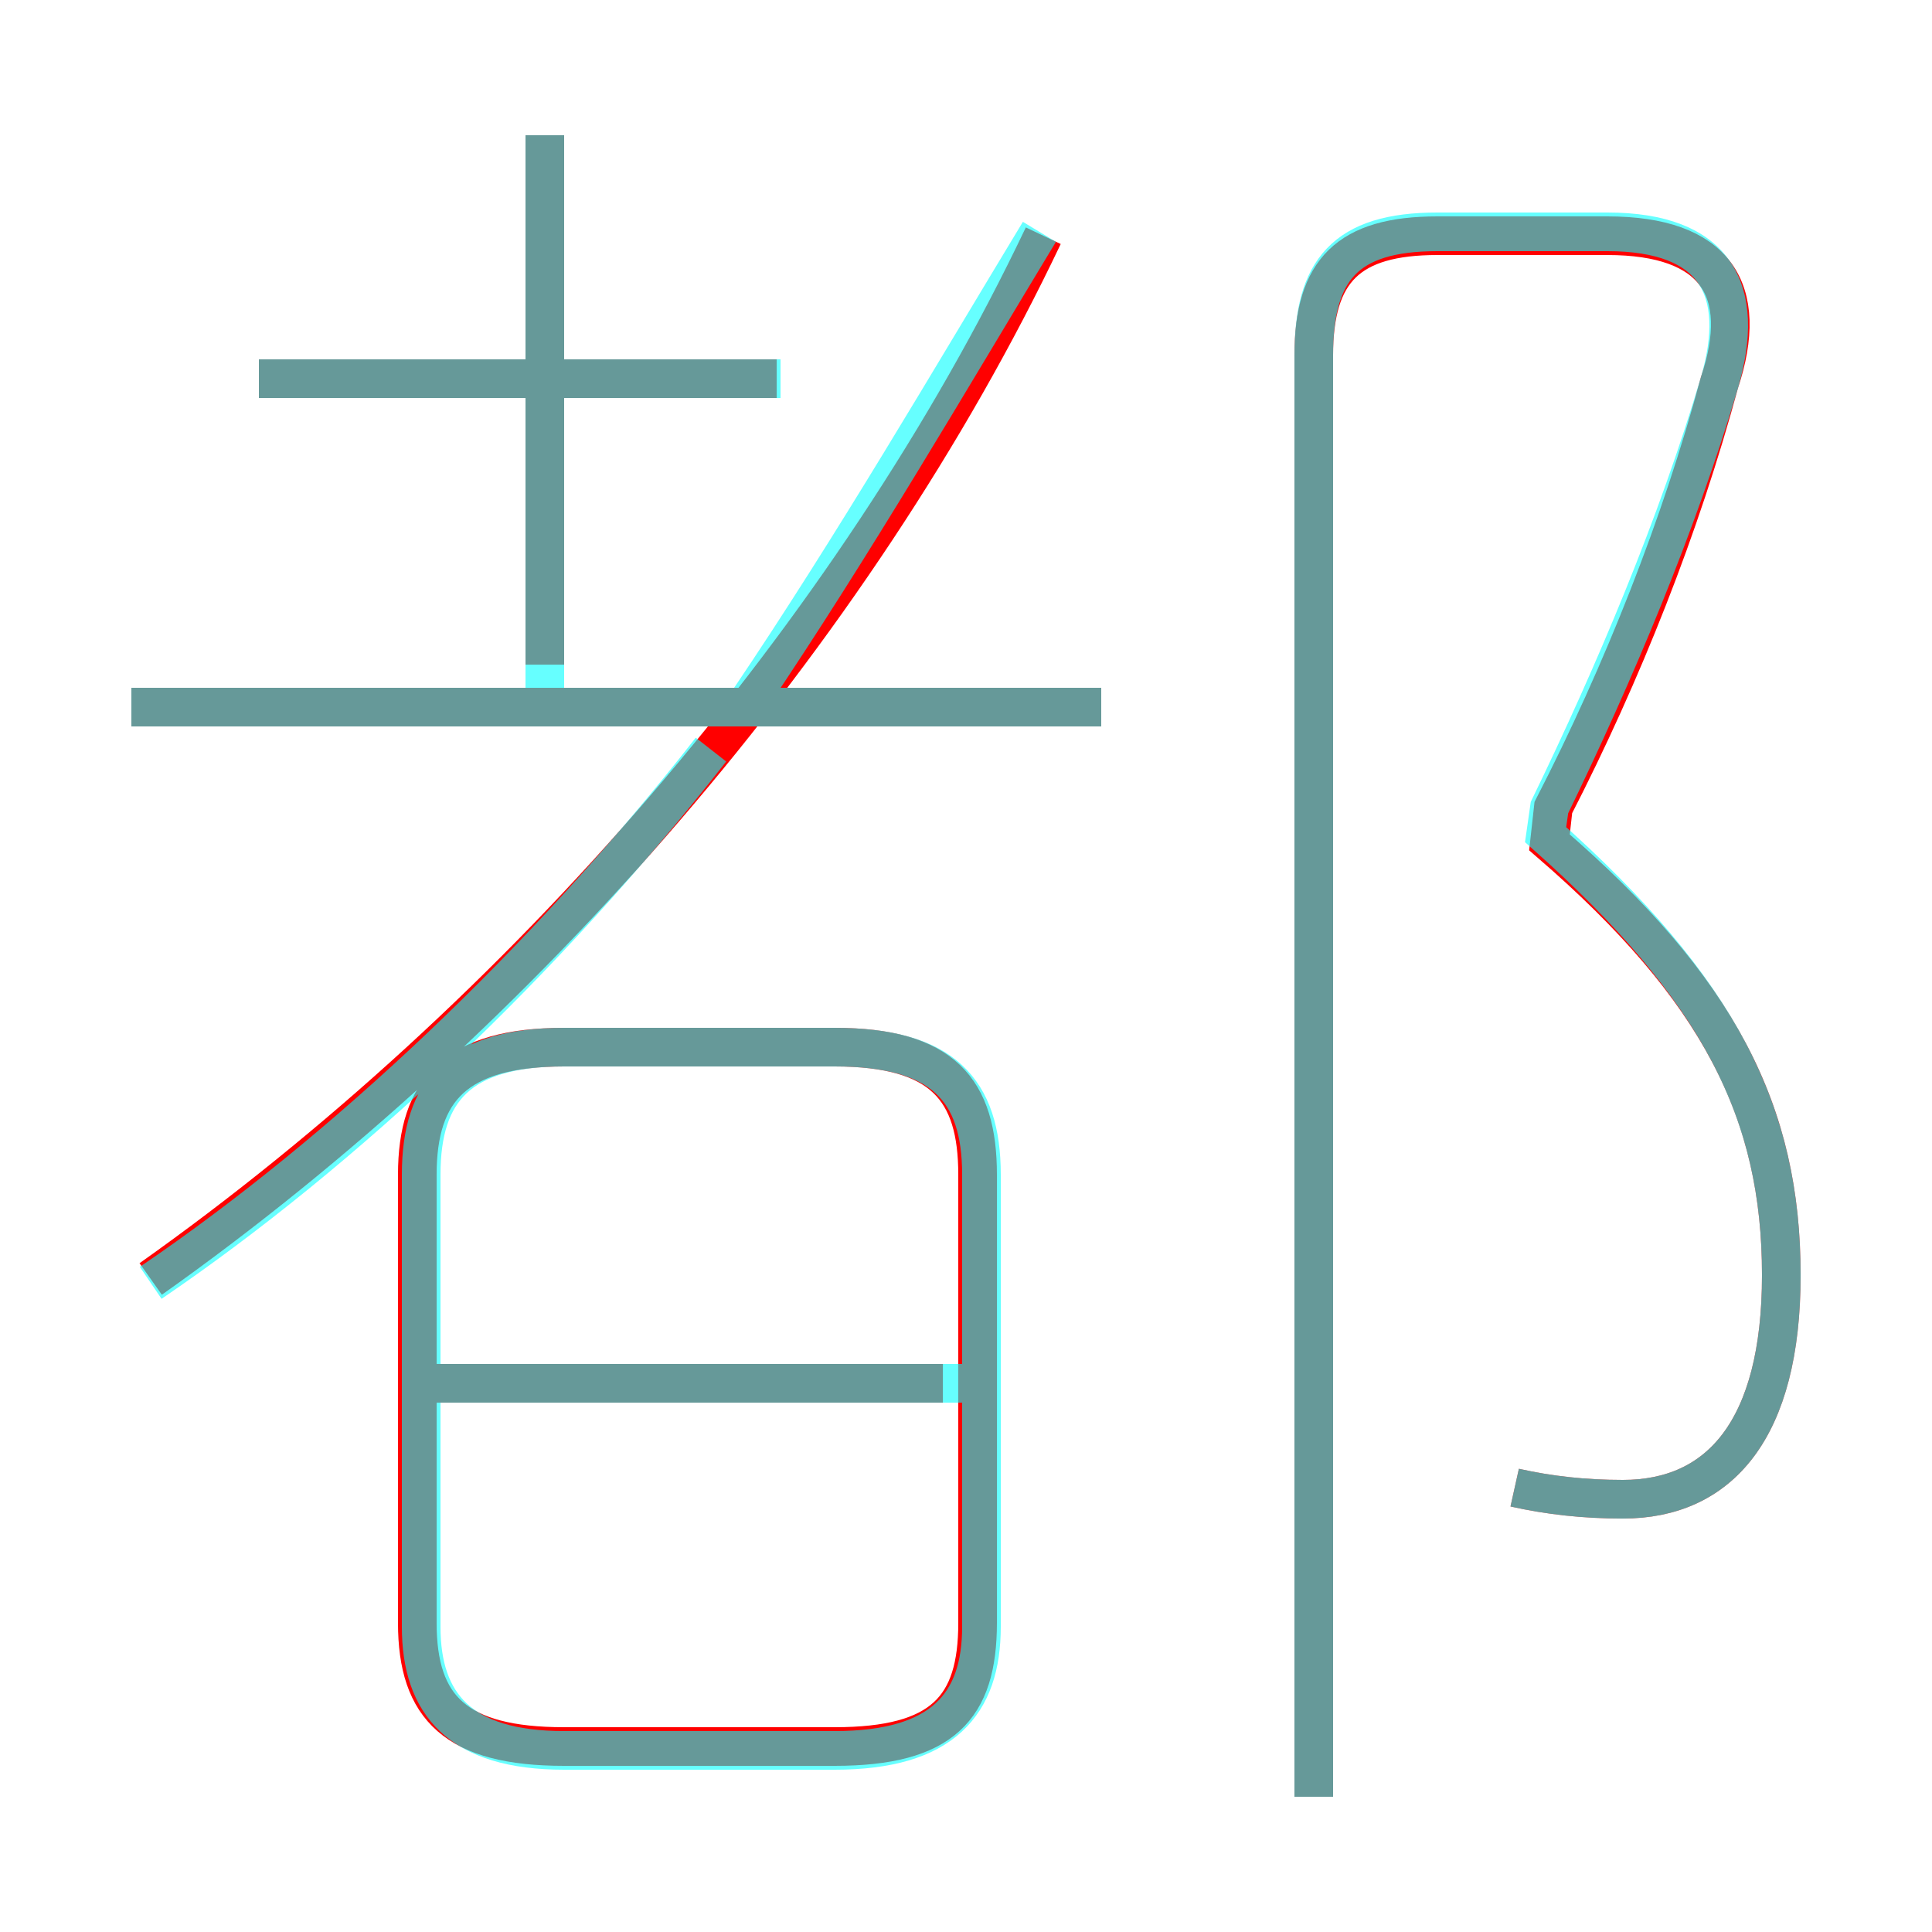 <?xml version='1.0' encoding='utf8'?>
<svg viewBox="0.0 -6.0 50.0 50.0" version="1.1" xmlns="http://www.w3.org/2000/svg">
<rect x="0.0" y="-6.0" width="50.0" height="50.0" fill="#333333" stroke="none"/>
<rect x="-1000" y="-1000" width="2000" height="2000" stroke="white" fill="white"/>
<g style="fill:none;stroke:rgba(255, 0, 0, 1);  stroke-width:1"><path d="M 3.9 -10.9 C 13.5 -17.7 22.1 -27.6 27.0 -37.9 M 24.4 -8.2 L 11.1 -8.2 M 14.6 1.2 L 21.6 1.2 C 24.4 1.2 25.3 0.2 25.3 -2.0 L 25.3 -13.6 C 25.3 -15.8 24.4 -16.9 21.6 -16.9 L 14.6 -16.9 C 11.8 -16.9 10.8 -15.8 10.8 -13.6 L 10.8 -2.0 C 10.8 0.2 11.8 1.2 14.6 1.2 Z M 28.5 -25.7 L 3.4 -25.7 M 20.1 -34.2 L 6.7 -34.2 M 14.1 -26.8 L 14.1 -40.5 M 39.2 -5.5 C 40.1 -5.3 41.0 -5.2 42.0 -5.2 C 44.5 -5.2 46.1 -7.0 46.1 -11.0 C 46.1 -15.2 44.5 -18.4 40.1 -22.2 L 40.2 -23.1 C 42.0 -26.6 43.5 -30.4 44.5 -34.1 C 45.3 -36.5 44.4 -37.9 41.6 -37.9 L 37.2 -37.9 C 34.9 -37.9 34.0 -37.0 34.0 -34.8 L 34.0 2.5" transform="translate(0.0 38.0)" />
</g>
<g style="fill:none;stroke:rgba(0, 255, 255, 0.6);  stroke-width:1">
<path d="M 39.2 -5.5 C 40.1 -5.3 41.0 -5.2 42.0 -5.2 C 44.5 -5.2 46.1 -7.0 46.1 -11.0 C 46.1 -15.2 44.5 -18.4 40.0 -22.4 L 40.1 -23.1 C 41.8 -26.6 43.4 -30.4 44.5 -34.1 C 45.2 -36.5 44.4 -38.0 41.6 -38.0 L 37.2 -38.0 C 34.8 -38.0 34.0 -37.0 34.0 -34.8 L 34.0 2.5 M 3.9 -10.8 C 8.9 -14.2 14.1 -19.1 18.4 -24.6 M 14.6 1.3 L 21.6 1.3 C 24.4 1.3 25.4 0.1 25.4 -1.9 L 25.4 -13.6 C 25.4 -15.8 24.4 -16.9 21.6 -16.9 L 14.6 -16.9 C 11.9 -16.9 10.9 -15.8 10.9 -13.6 L 10.9 -1.9 C 10.9 0.1 11.9 1.3 14.6 1.3 Z M 25.1 -8.2 L 11.2 -8.2 M 28.5 -25.7 L 3.4 -25.7 M 20.2 -34.2 L 6.7 -34.2 M 14.1 -26.1 L 14.1 -40.5 M 19.4 -25.9 C 22.1 -29.9 24.6 -34.2 26.9 -38.0" transform="translate(0.0 38.0)" />
</g>
</svg>
